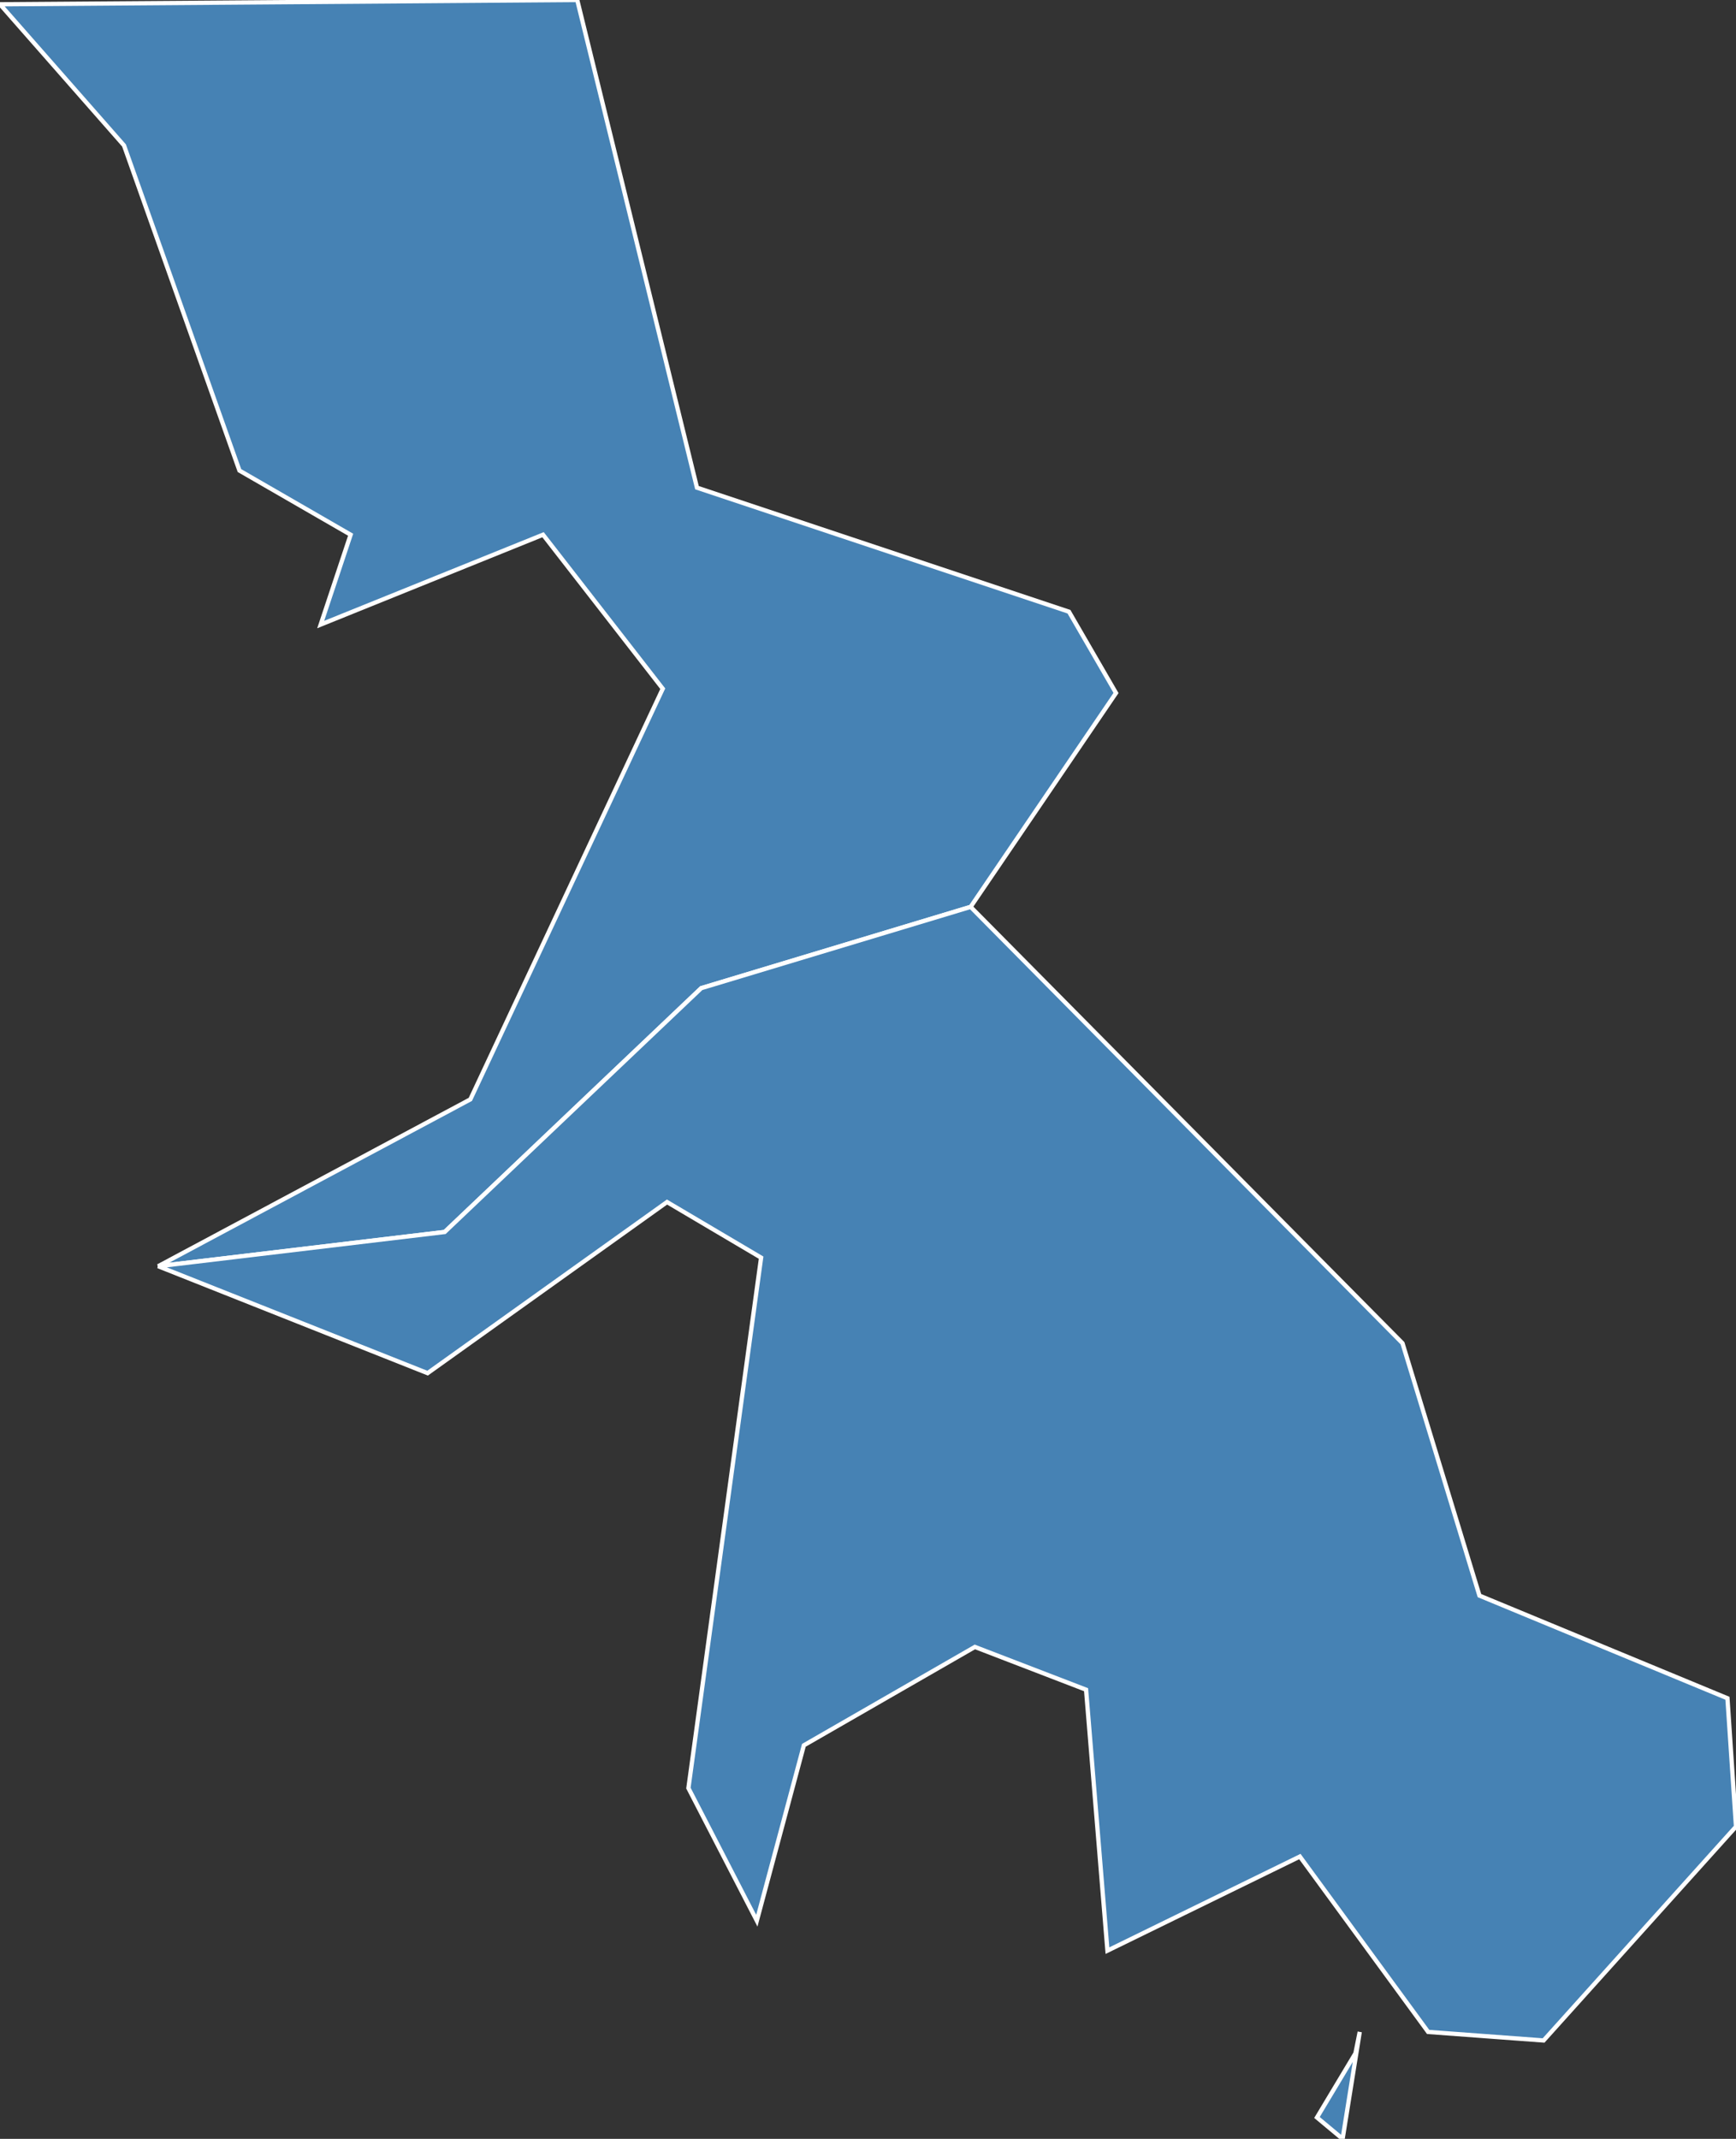 <?xml version="1.0" encoding="utf-8"?>
<svg version="1.1" id="svgmap" xmlns="http://www.w3.org/2000/svg" xmlns:xlink="http://www.w3.org/1999/xlink" x="0px" y="0px" width="100%" height="100%" viewBox="0 0 406 500">
<rect x="0" y="0" width="406" height="500" fill="#333333" stroke="none"/>
<polygon points="37,296 110,257 155,161 127,125 75,146 82,125 56,110 29,34 0,1 135,0 163,114 250,143 261,162 227,212 164,231 104,288 37,296" id="97604" class="commune" fill="steelblue" stroke-width="1" stroke="white" geotype="commune" geoname="Bouéni" code_insee="97604" code_canton="97602"/><polygon points="328,314 346,373 404,397 406,427 361,477 334,475 304,434 259,456 254,395 228,385 188,408 177,449 161,418 178,294 156,281 100,321 37,296 104,288 164,231 227,212 328,314" id="97609" class="commune" fill="steelblue" stroke-width="1" stroke="white" geotype="commune" geoname="Kani-Kéli" code_insee="97609" code_canton="97602"/><polygon points="308,495 317,480 318,475 314,500 308,495" id="97609" class="commune" fill="steelblue" stroke-width="1" stroke="white" geotype="commune" geoname="Kani-Kéli" code_insee="97609" code_canton="97602"/></svg>
